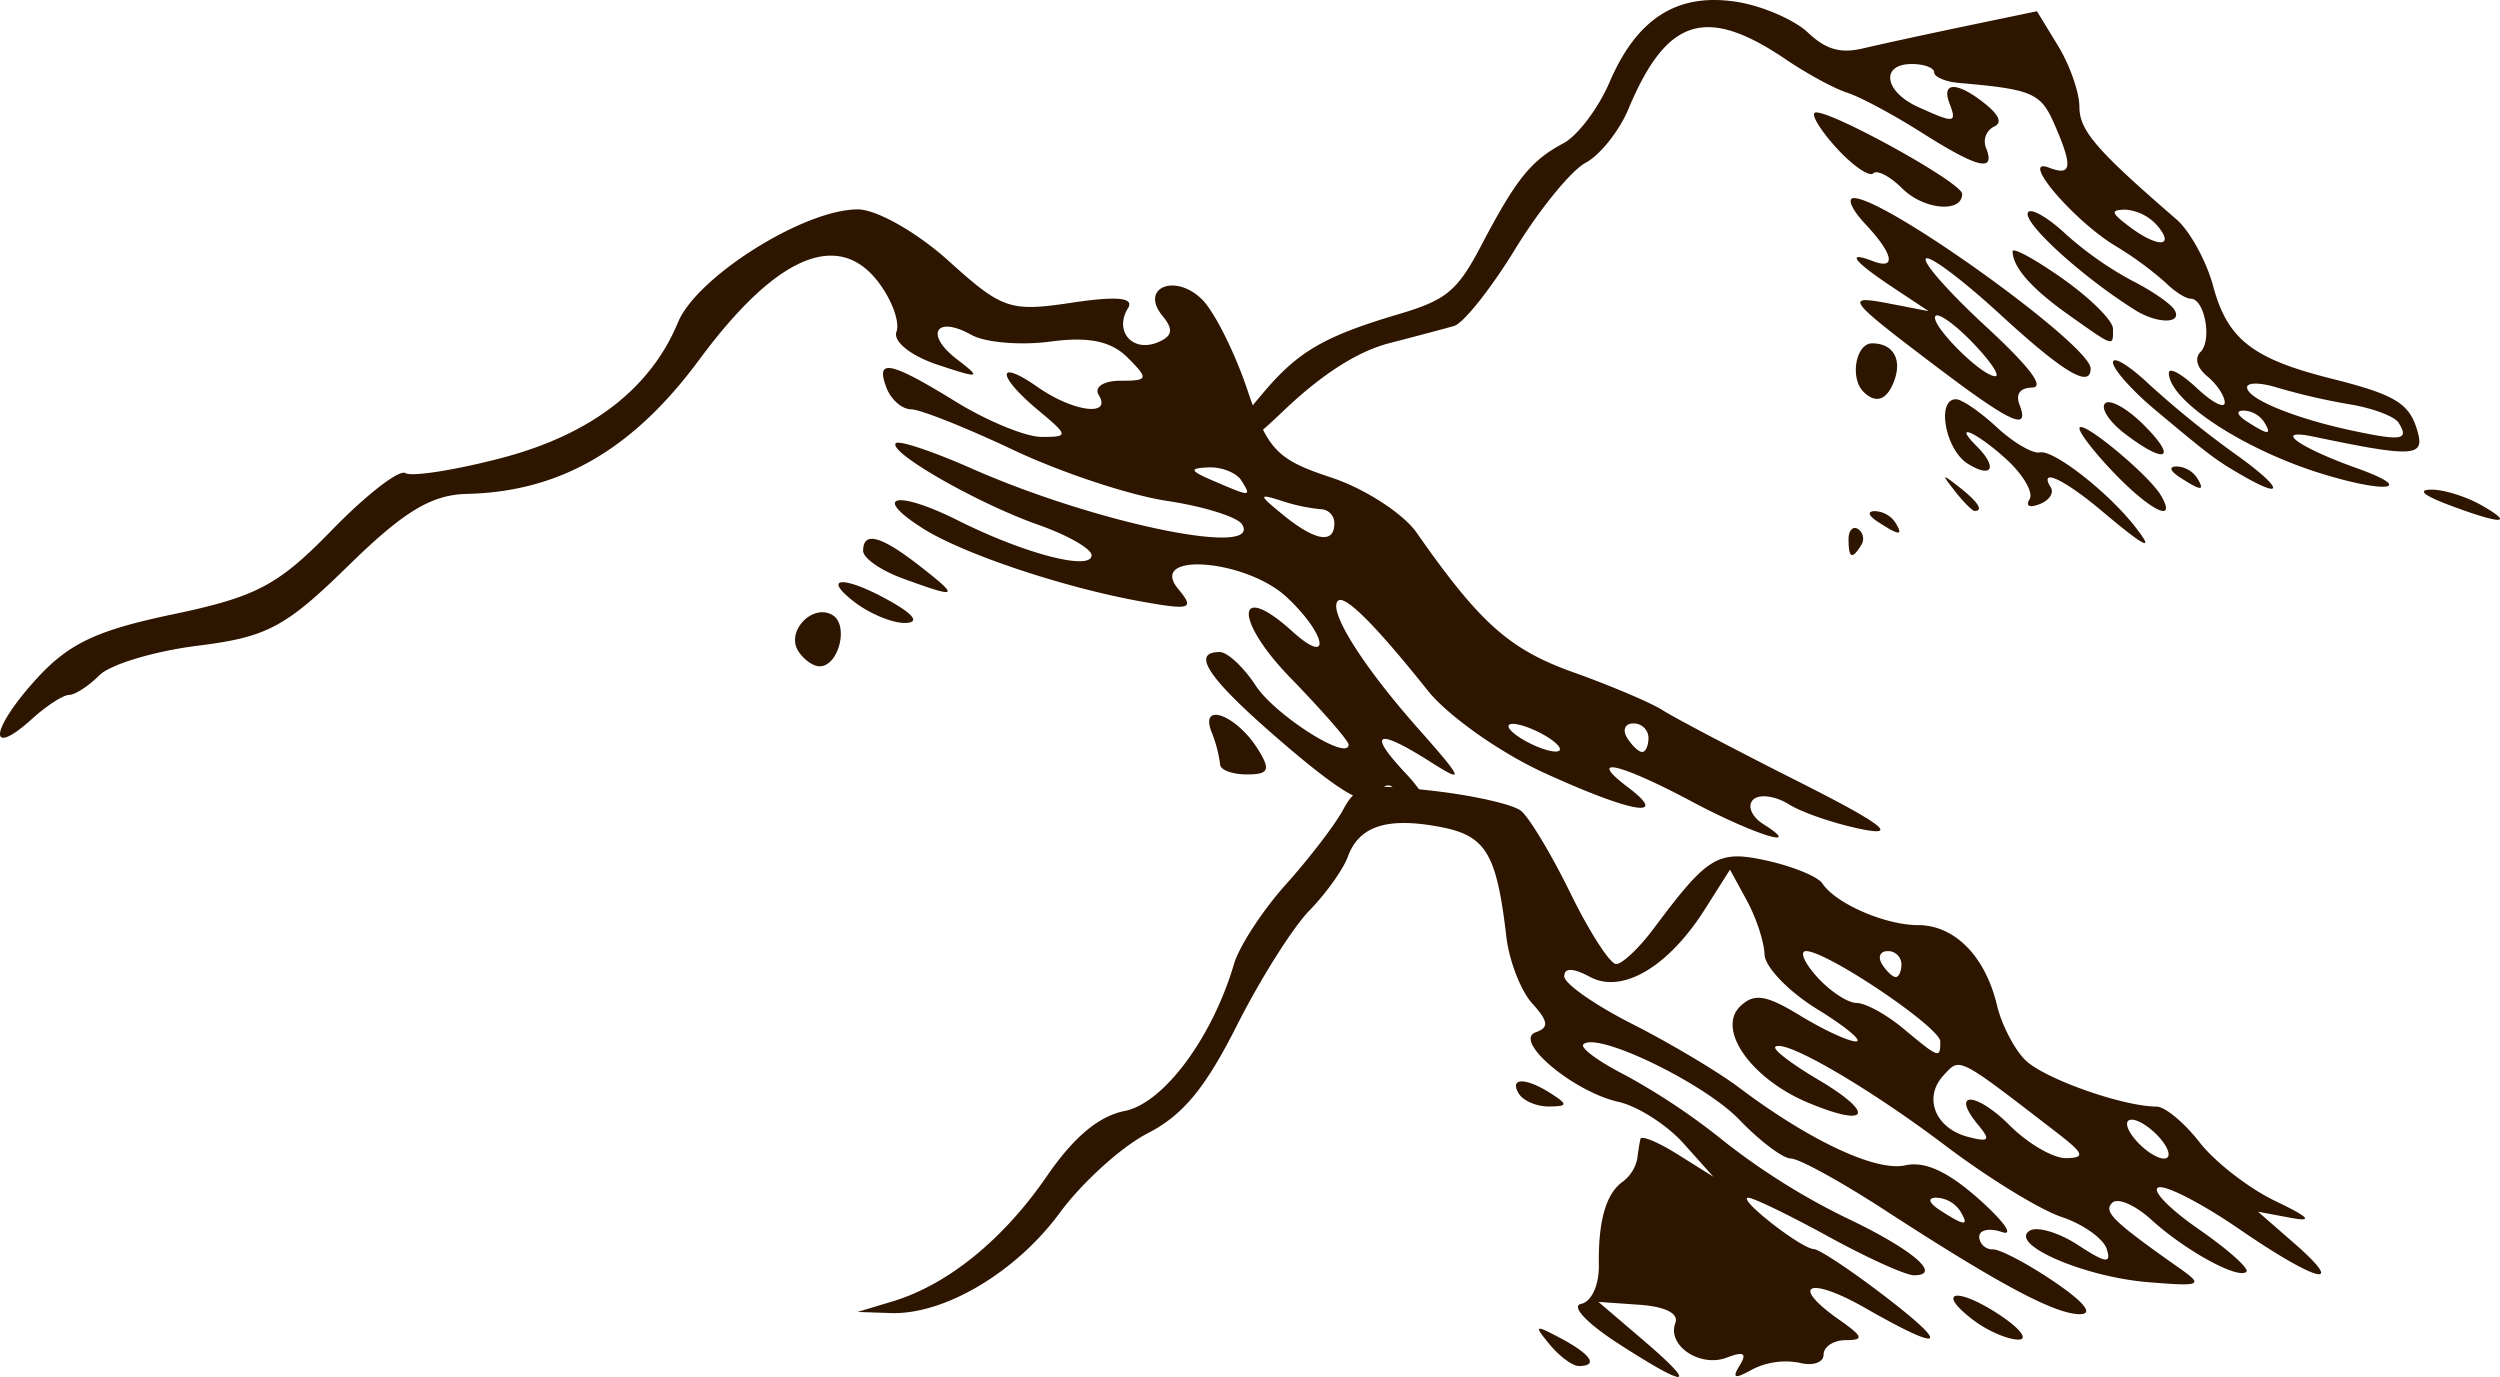 <svg xmlns="http://www.w3.org/2000/svg" width="525.789" height="289.591" viewBox="0 0 525.789 289.591"><g transform="translate(0 0.001)"><g transform="translate(0 44.031)"><g transform="translate(0)"><path d="M959.939,783.589c-15.186-8.085-22.165-9.632-13.338-2.956,9.022,6.824.788,5.4-17.7-3.067-9.211-4.217-20.193-11.988-24.4-17.269-11.026-13.826-17.481-20.268-18.892-18.856-2.075,2.075,5.191,13.652,16.771,26.722,9.645,10.886,10,11.786,2.861,7.242-11.522-7.332-13.589-6.438-5.361,2.32,3.879,4.129,5.546,7.508,3.7,7.508a7.3,7.3,0,0,1-5.4-3.324c-1.454-2.353-2.74-2.214-4.4.473-1.7,2.745-7-.177-19.146-10.555C858.564,758.1,854.393,752.2,860.763,752.2c1.614,0,5.011,3.17,7.55,7.045,4.106,6.266,19.548,16.074,19.548,12.415,0-.789-5.534-7.136-12.3-14.106-11.857-12.218-11.466-20.493.459-9.7,8.32,7.529,7.254.724-1.118-7.142-8.575-8.056-29.435-9.681-22.88-1.782,3.519,4.24,2.674,4.519-7.891,2.617-16.321-2.94-37.474-10.034-45.878-15.387-10.87-6.925-5.449-8.1,7.478-1.623,13.967,7,28.071,10.669,28.071,7.3,0-1.352-5.068-4.24-11.262-6.418-12.785-4.5-31.705-15.345-29.9-17.145.657-.658,7.817,1.733,15.909,5.313,26.068,11.531,61.251,18.8,56.9,11.757-.962-1.556-8.1-3.782-15.855-4.945s-22.255-5.97-32.216-10.683-19.654-8.568-21.542-8.569-4.211-2.03-5.161-4.507c-2.4-6.26.695-5.64,14.6,2.925,6.607,4.069,14.716,7.4,18.019,7.393,5.74-.006,5.707-.256-.751-5.644-8.725-7.279-8.788-10.942-.083-4.844,7.463,5.227,15.707,6.3,12.846,1.672-1.021-1.652,1.023-3,4.542-3,5.905,0,6.023-.376,1.519-4.879-3.46-3.46-8.182-4.436-16.234-3.356-6.245.838-13.708.206-16.584-1.4-7.508-4.2-9.93-.142-3.057,5.122,5.261,4.029,4.882,4.131-4.157,1.113-5.592-1.867-9.343-4.887-8.57-6.9.756-1.97-.926-6.631-3.737-10.357-8.484-11.247-21.584-5.63-37.679,16.156-14.033,19-29.325,27.843-48.923,28.3-7.466.175-13.283,3.692-24.873,15.041-13.3,13.021-17.13,15.062-31.7,16.883-9.115,1.139-18.435,3.934-20.712,6.211s-5.144,4.14-6.37,4.14-4.711,2.244-7.741,4.987c-9.258,8.379-8.995,2.681.361-7.8,7.06-7.908,12.829-10.7,29.183-14.129,17.611-3.691,22.162-6.1,33.459-17.726,7.192-7.4,14.148-12.791,15.458-11.982s10.328-.6,20.039-3.127c18.905-4.924,31.486-14.571,37.3-28.594,3.971-9.588,26.5-23.742,37.792-23.742,3.963,0,12.449,4.814,19.135,10.853,11.263,10.175,12.879,10.724,25.857,8.778,9.589-1.438,13.229-1.082,11.844,1.16-2.924,4.731.837,9.253,6.036,7.258,3.3-1.266,3.631-2.751,1.26-5.608-4.95-5.964,2.661-9.123,8.328-3.457,2.573,2.573,6.836,11.091,9.472,18.927,4.26,12.663,6.221,14.719,17.623,18.473,7.056,2.323,15.164,7.565,18.019,11.648,13.27,18.979,19.493,24.527,32.858,29.3,7.908,2.822,16.405,6.43,18.883,8.017s15.317,8.338,28.531,15c17.244,8.7,21.087,11.54,13.613,10.072-5.727-1.125-12.761-3.512-15.63-5.3s-6.254-2.222-7.52-.957-.314,3.56,2.116,5.1c8.958,5.665-2.017,2.2-15.1-4.765Zm-30.033-13.371c-2.478-1.6-5.856-2.911-7.508-2.911s-.976,1.31,1.5,2.911,5.856,2.911,7.508,2.911S932.384,771.819,929.907,770.218Zm21.023,0a3.105,3.105,0,0,0-3.181-3c-1.749,0-2.345,1.352-1.324,3s2.452,3,3.18,3S950.929,771.869,950.929,770.218Zm-66.071-45.049a2.9,2.9,0,0,0-2.757-3,37.109,37.109,0,0,1-8.259-1.747c-5.034-1.6-5.006-1.343.328,3C880.845,728.862,884.858,729.518,884.858,725.169Zm-19.521-9.01c-1.021-1.652-4.142-2.908-6.935-2.792-4.14.172-3.968.688.928,2.792C867.367,719.613,867.471,719.613,865.337,716.159Zm-4.5,59.668a27.641,27.641,0,0,0-1.836-6.9c-2.454-6.4,5.311-3.452,9.783,3.708,2.725,4.363,2.313,5.305-2.317,5.305-3.1,0-5.63-.951-5.63-2.114Zm-88.758-23.889c-2.577-4.17,3.135-10.049,7.277-7.489,3.449,2.132,1.241,10.754-2.754,10.754-1.378,0-3.413-1.469-4.523-3.265Zm12-10.154c-7.466-5.647-2.142-5.713,7.685-.1,4.813,2.751,5.827,4.33,2.826,4.4C792.009,746.145,787.279,744.209,784.072,741.784Zm9.937-5.088c-4.542-1.659-8.259-4.255-8.259-5.769,0-4.218,3.764-3.2,12.013,3.253C806.167,740.753,805.8,741,794.01,736.7Z" transform="translate(-604.227 -659.098)" fill="#2e1500"/></g></g><g transform="translate(180.353 165.487)"><path d="M564.018,880.809c-6.6-4.263-9.948-7.848-7.762-8.305,2.2-.461,3.8-3.96,3.73-8.182-.145-9.26,1.5-15,5-17.5a8.1,8.1,0,0,0,3.068-4.773c.188-1.555.494-3.469.682-4.253s3.716.687,7.841,3.271l7.5,4.7-6.328-7.059c-3.48-3.882-9.617-7.794-13.637-8.693-9.521-2.128-22.316-12.92-17.37-14.651,2.8-.981,2.636-2.29-.78-6.064-2.4-2.647-4.841-8.963-5.433-14.036-2.053-17.575-4.294-21.27-14.007-23.091-11.113-2.085-16.97-.175-19.338,6.307-.972,2.659-4.61,7.748-8.086,11.308S488.779,804.2,483.885,813.9c-6.68,13.249-11.371,18.919-18.814,22.741-5.453,2.8-13.757,10.317-18.452,16.7-9.207,12.52-24.282,21.469-35.529,21.093l-7.013-.235,7.387-2.227c11.549-3.482,23.21-12.934,32.36-26.232,5.751-8.359,10.937-12.71,16.467-13.816,8.166-1.633,18.392-15.394,22.959-30.9,1.1-3.75,6.04-11.312,10.967-16.8s10.333-12.555,12.013-15.694c2.742-5.123,4.652-5.529,18.635-3.961,8.569.961,17,2.859,18.725,4.218s6.423,9.169,10.428,17.356,8.331,14.885,9.611,14.885,4.846-3.375,7.922-7.5c11.448-15.351,13.493-16.562,23.98-14.2,5.392,1.216,10.544,3.344,11.45,4.727,2.772,4.236,13.2,8.788,20.136,8.788,7.7,0,14.163,6.565,16.6,16.855.954,4.02,3.615,9.19,5.913,11.488,3.911,3.911,20.464,9.79,27.661,9.824,1.766.008,5.835,3.39,9.042,7.516s10.353,9.671,15.88,12.323c7.225,3.468,8.133,4.465,3.231,3.547l-6.818-1.277,7.652,6.681c11.3,9.865,4.587,8.113-11.616-3.033-7.767-5.342-15.4-9.286-16.973-8.763s2.216,4.463,8.41,8.755,10.731,8.335,10.082,8.984c-1.687,1.686-12.857-4.431-20.046-10.978-3.369-3.069-7.049-4.656-8.178-3.527-1.911,1.911.106,3.866,14.3,13.869,4.975,3.5,4.374,3.753-6.818,2.826-13.512-1.119-29.355-8.026-24.826-10.824,1.569-.97,6.147.4,10.173,3.033,5.822,3.815,7.052,3.978,6.008.8-.721-2.2-5-5.228-9.51-6.729s-15.463-8.224-24.341-14.943c-16.288-12.326-34.029-22.625-35.846-20.81-.542.542,3.518,3.641,9.021,6.888,12.107,7.144,10.77,10.229-2.1,4.85-12.065-5.041-19.392-15.528-14.223-20.357,2.917-2.725,5.4-2.317,12.593,2.069,4.928,3,10.187,5.429,11.687,5.388s-2.182-3.1-8.182-6.789-10.979-8.87-11.063-11.506-1.754-7.725-3.709-11.31l-3.556-6.518-5.273,8.328c-7.688,12.142-17.389,17.861-24.155,14.24-3.6-1.927-5.427-1.969-5.427-.127,0,1.528,6.443,6.041,14.319,10.029s18,10.023,22.5,13.41c14.835,11.167,28.773,17.681,34.894,16.31,4.139-.927,8.992,1.307,15.561,7.162,5.25,4.68,7.4,7.769,4.773,6.865s-4.773-.454-4.773,1a2.772,2.772,0,0,0,2.872,2.642c1.58,0,7.387,3.068,12.906,6.818,6.339,4.307,8.325,6.818,5.393,6.818-5.247,0-16.995-6.271-41.139-21.96-9.114-5.922-17.938-10.768-19.609-10.768s-6.545-3.66-10.831-8.133c-7.414-7.738-30.05-18.681-32.851-15.881-.726.725,3.29,3.664,8.924,6.531a140.293,140.293,0,0,1,21.052,14.151,143.891,143.891,0,0,0,25.07,15.688c14.053,6.648,20.636,12.191,14.479,12.191-1.732,0-9.857-3.682-18.057-8.182s-15.754-8.155-16.786-8.121c-2.448.079,11.131,10.708,13.781,10.788,1.112.033,7.649,4.356,14.527,9.606,14.53,11.091,12.973,12.326-3.594,2.853-12.015-6.87-16.192-5.021-5.53,2.448,4.983,3.49,5.225,4.246,1.364,4.246-2.584,0-4.7,1.371-4.7,3.045s-2.28,2.449-5.067,1.72a15.5,15.5,0,0,0-9.92,1.391c-3.728,2.087-4.346,1.9-2.667-.82,1.6-2.586.874-3.032-2.7-1.661-5.633,2.161-12.633-2.548-10.825-7.283.756-1.981-2.106-3.443-7.474-3.821l-8.7-.611,9.358,8c11.819,10.1,9.719,10.393-5.249.722ZM635.9,852.854a6.343,6.343,0,0,0-4.934-2.686c-1.952.025-1.616,1.1.843,2.686,5.24,3.386,6.184,3.386,4.091,0Zm20.455-16.338c-21.2-16.317-20.329-15.873-23.851-12.1-4.354,4.66-1.8,11.152,5.1,12.956,4.475,1.171,4.851.73,2.15-2.524-5.91-7.121-.5-7.028,6.638.115,3.841,3.841,9.187,6.943,11.881,6.893,4.073-.075,3.749-.974-1.922-5.338Zm21.819,1.337c-1.868-2.25-4.623-4.091-6.123-4.091-1.521,0-1.226,1.809.668,4.091,1.867,2.25,4.622,4.091,6.122,4.091C680.364,841.944,680.068,840.135,678.174,837.853Zm-46.365-20.515c0-2.969-23.826-19.032-28.231-19.032-1.439,0-.395,2.455,2.32,5.455s6.451,5.455,8.3,5.455,6.264,2.414,9.8,5.364c7.572,6.308,7.8,6.389,7.8,2.758Zm-8.182-16.3a2.82,2.82,0,0,0-2.888-2.728c-1.589,0-2.13,1.228-1.2,2.728s2.227,2.727,2.888,2.727S623.627,802.534,623.627,801.034ZM549.64,881.043c-3.394-4.114-3.171-4.232,2.393-1.268,6.346,3.382,7.909,5.8,3.743,5.8-1.316,0-4.078-2.042-6.136-4.537Zm89.187-5.067c-8.16-6.173-3.692-7.178,5.366-1.207,4.439,2.926,6.23,5.289,3.98,5.251s-6.456-1.858-9.347-4.045Zm-95.656-47.672c-2.133-3.452,1.477-3.452,6.818,0,3.526,2.278,3.454,2.65-.521,2.686-2.537.022-5.37-1.186-6.3-2.686Z" transform="translate(-404.076 -763.765)" fill="#2e1500"/></g><g transform="translate(256.266)"><path d="M744.513,866.019c0-1.882.9-2.866,2-2.188a2.474,2.474,0,0,1,.645,3.422c-1.9,3.075-2.641,2.729-2.641-1.234Zm53.267-5.978c-8-6.732-13.359-9.2-10.727-4.946.715,1.157-.335,2.731-2.333,3.5-2.178.836-3.029.416-2.123-1.049.831-1.344-1.284-5.033-4.7-8.2-6.19-5.737-11.794-8.291-6.437-2.934,4.493,4.493,3.266,6.9-1.88,3.684-4.715-2.945-6.65-13.554-2.471-13.554,1.226,0,5.091,2.652,8.589,5.895s7.577,5.621,9.064,5.288c2.775-.623,14.021,8.089,19.769,15.314,4.61,5.795,2.67,4.934-6.75-3Zm-47,2.35c-2.118-1.369-2.408-2.292-.726-2.314a5.469,5.469,0,0,1,4.251,2.314C756.109,865.308,755.3,865.308,750.781,862.391Zm119.85-3.673c-5.235-1.981-6.516-3.13-3.525-3.161,2.585-.027,7.344,1.462,10.575,3.309,7.179,4.1,4.011,4.037-7.05-.148Zm-103.7-2.79c-2.923-3.727-2.84-3.81.887-.887,3.914,3.07,5.159,5,3.225,5-.488,0-2.339-1.85-4.113-4.112Zm33.661-3.637c-4.131-4.262-7.511-8.586-7.511-9.609,0-2.308,14.581,9.7,17.154,14.125,3.429,5.9-2.022,3.347-9.643-4.516Zm13.639.7c-2.118-1.369-2.408-2.292-.726-2.314a5.468,5.468,0,0,1,4.251,2.314C819.558,855.908,818.745,855.908,814.23,852.991Zm12.953-.5c-5.486-3.18-6.629-4.042-18.241-13.76-4.847-4.056-8.813-8.531-8.813-9.943s3.437.68,7.638,4.649A202.369,202.369,0,0,0,825.745,848C835.759,855.109,836.683,858,827.183,852.49Zm16.422-.421c-16.4-5.159-31.725-15.328-31.725-21.047,0-1.292,2.644.134,5.875,3.169s5.875,4.407,5.875,3.047-1.631-3.826-3.625-5.48c-2.225-1.847-2.784-3.849-1.447-5.186,2.462-2.462.837-11.181-2.085-11.181-1.05,0-3.417-1.509-5.261-3.353a71.727,71.727,0,0,0-10.651-7.791c-8.863-5.39-20.256-18.854-13.885-16.409,4.818,1.849,5.06-.149,1.115-9.19-2.845-6.52-4.622-7.287-19.975-8.623-2.908-.253-5.288-1.253-5.288-2.222s-2.115-1.763-4.7-1.763c-6.657,0-5.834,5.779,1.286,9.023,7.7,3.508,8.241,3.442,6.614-.8-1.754-4.57,1.739-4.5,7.513.148,3.071,2.473,3.645,4.058,1.756,4.852a3.505,3.505,0,0,0-1.511,4.552c1.939,5.053-1.814,4.118-13.687-3.411-5.884-3.732-12.885-7.479-15.557-8.327s-8.446-3.977-12.832-6.952c-16.887-11.46-25.157-8.86-33.222,10.444-1.905,4.56-5.945,9.618-8.976,11.241s-9.687,9.777-14.79,18.12-10.9,15.634-12.873,16.2-8.115,2.2-13.638,3.625c-6.644,1.717-14.153,6.516-22.189,14.18-16.264,15.513-18.66,13.062-4.009-4.1,7.194-8.427,12.7-11.591,28.207-16.194,10.084-2.995,12.321-4.861,17.384-14.506,7.308-13.921,10.424-17.794,17.241-21.426,2.993-1.595,7.363-7.38,9.71-12.857,5.786-13.5,14.332-18.87,26.837-16.871,5.313.85,12,3.74,14.853,6.424,3.873,3.639,6.868,4.482,11.776,3.316,3.62-.86,13.3-2.963,21.5-4.672l14.919-3.109,4.459,7.313c2.453,4.022,4.463,9.773,4.468,12.781.007,5,3.512,9.062,20.416,23.683,2.823,2.442,6.3,8.781,7.73,14.087,2.989,11.1,8.263,15.229,24.738,19.374,13.863,3.487,16.7,5.275,18.344,11.557,1.278,4.888-1.48,4.976-21.864.7-8.917-1.869-3.422,2.176,8.974,6.607,12.747,4.556,6.167,5.419-7.8,1.023Zm16.6-10.581c-.821-1.328-5.421-3.066-10.223-3.863a134.591,134.591,0,0,1-15.193-3.494c-3.554-1.125-6.462-1.172-6.462-.1,0,2.435,10.035,6.55,22.325,9.153,10.311,2.184,11.787,1.923,9.553-1.693Zm-28.353-.247a5.466,5.466,0,0,0-4.251-2.314c-1.682.021-1.392.945.726,2.314C832.845,844.158,833.659,844.158,831.856,841.241Zm-22.325-41.125a9.99,9.99,0,0,0-6.75-3.45c-3.213.063-3.1.626.737,3.525,5.937,4.491,9.763,4.443,6.013-.075ZM802.516,843.7c-3.212-2.468-5.03-5.3-4.041-6.286s4.651,1.054,8.136,4.539c7.272,7.272,4.587,8.417-4.1,1.746Zm-39.245-13.8c-19.187-14.5-19.819-15.342-10.139-13.472l8.225,1.589-7.638-5.071c-8.163-5.42-9.852-7.661-4.112-5.459,5.045,1.936,4.349-1.495-1.585-7.811-2.81-2.992-3.884-5.439-2.385-5.439,6.817,0,49.79,30.928,49.794,35.838,0,4.277-5.731.851-19.014-11.36-7.851-7.217-14.889-12.507-15.641-11.755s4.887,7.138,12.532,14.191c9.215,8.5,12.538,12.86,9.86,12.93-2.606.068-3.559,1.357-2.686,3.631,2.172,5.659-1.731,3.888-17.211-7.813Zm7.509-5.088c-3.7-3.864-7.281-6.476-7.952-5.8-1.473,1.473,9.361,12.486,12.481,12.688,1.211.078-.827-3.02-4.529-6.883Zm-23.132,10.159c-2.9-2.9-1.6-10.183,1.82-10.183,4.449,0,6.379,3.365,4.6,8.013-1.521,3.964-3.838,4.748-6.415,2.17Zm43.275-16.088c-7.88-5.565-11.834-10.028-11.906-13.435-.019-.943,4.723,1.64,10.539,5.74s10.575,8.837,10.575,10.526C800.131,825.549,800.531,825.672,790.923,818.886Zm13.908-1.068c-11.4-7.115-24.245-18.916-22.5-20.665.767-.768,4.292,1.315,7.833,4.628a72.225,72.225,0,0,0,13.926,9.8c4.119,2.077,8.147,4.841,8.951,6.143,1.834,2.967-3.513,3.029-8.215.095Zm-49.009-25.587c-2.557-2.557-5.3-3.995-6.1-3.2s-4.167-1.473-7.484-5.05-5.516-7.017-4.888-7.645c1.581-1.581,31.06,14.58,31.06,17.028,0,4.076-8.1,3.343-12.585-1.138Z" transform="translate(-612.002 -752.577)" fill="#2e1500"/></g></g></svg>